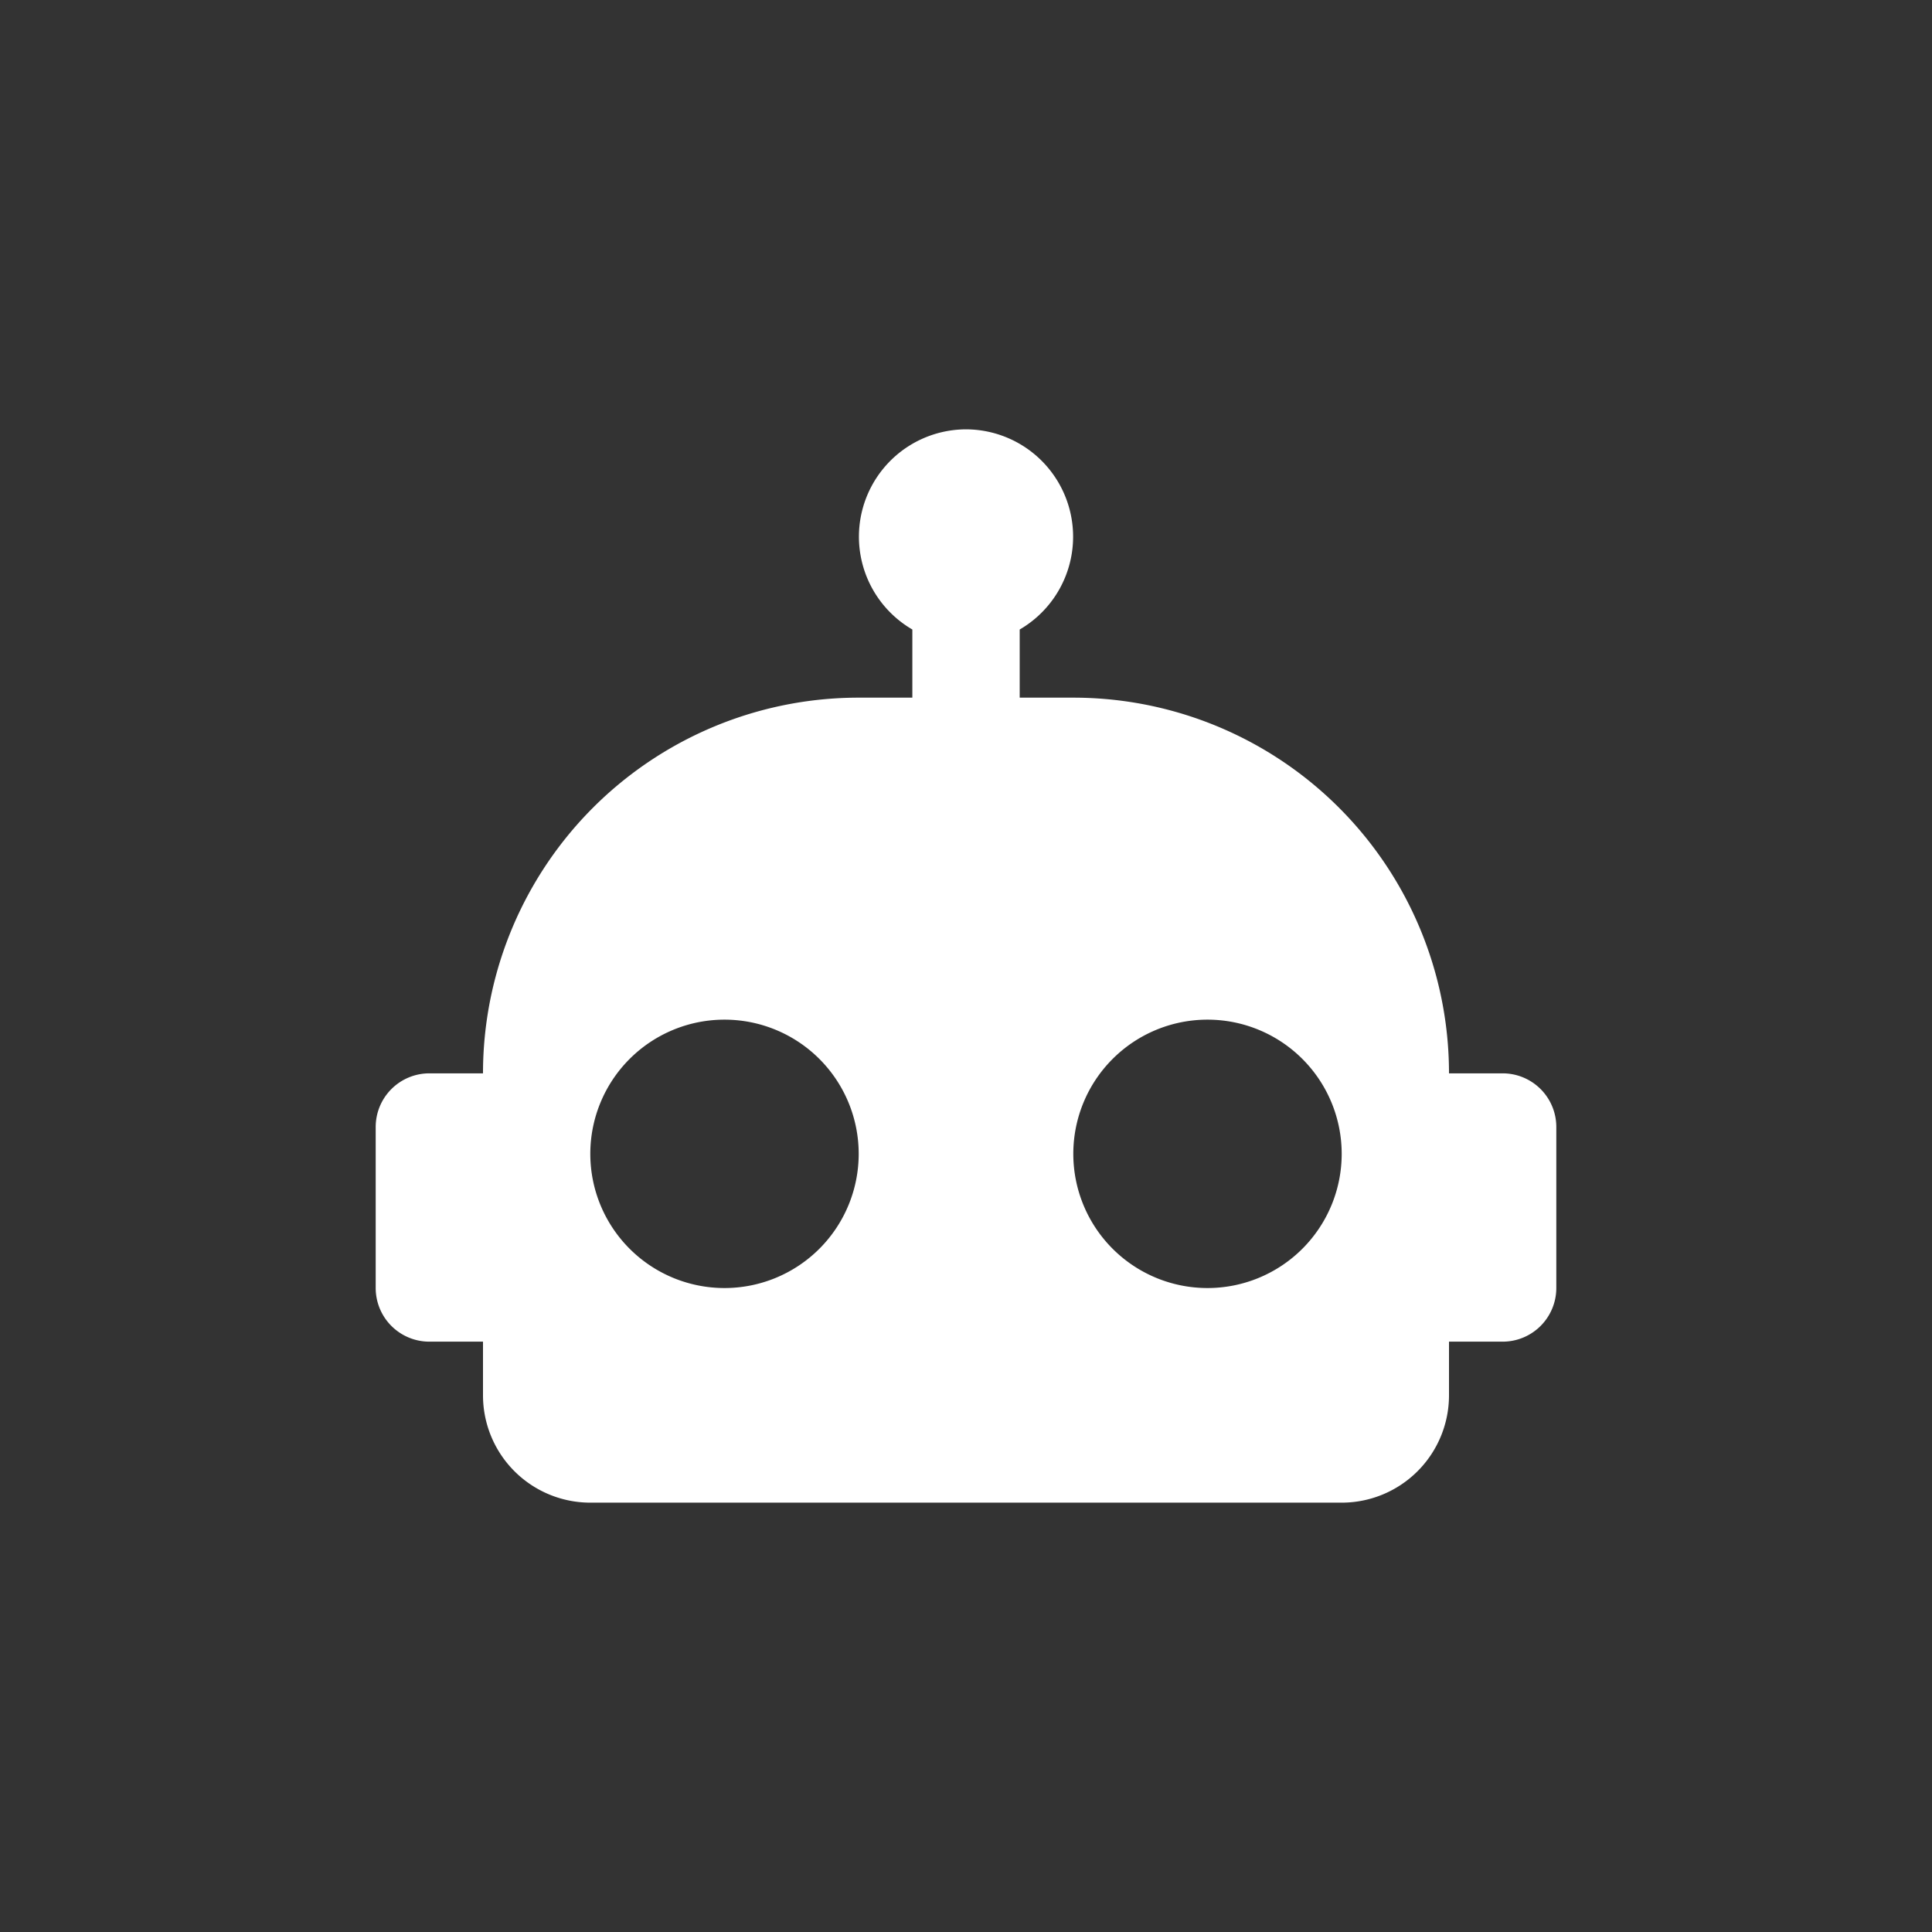 <svg xmlns="http://www.w3.org/2000/svg" width="48" height="48" fill="none"><rect width="100%" height="100%" fill="#333333" stroke="none"/><path fill="#fff" d="M24 10.667a2.667 2.667 0 0 1 1.334 4.973v1.693h1.333A9.333 9.333 0 0 1 36 26.667h1.334A1.333 1.333 0 0 1 38.666 28v4a1.333 1.333 0 0 1-1.334 1.333H36v1.334a2.667 2.667 0 0 1-2.666 2.666H14.666A2.667 2.667 0 0 1 12 34.667v-1.334h-1.333A1.333 1.333 0 0 1 9.334 32v-4a1.333 1.333 0 0 1 1.333-1.333H12a9.333 9.333 0 0 1 9.334-9.334h1.333V15.64A2.667 2.667 0 0 1 24 10.667Zm-6 14.666a3.334 3.334 0 1 0 0 6.668 3.334 3.334 0 0 0 0-6.668Zm12 0a3.334 3.334 0 1 0 0 6.668 3.334 3.334 0 0 0 0-6.668Z"/></svg>